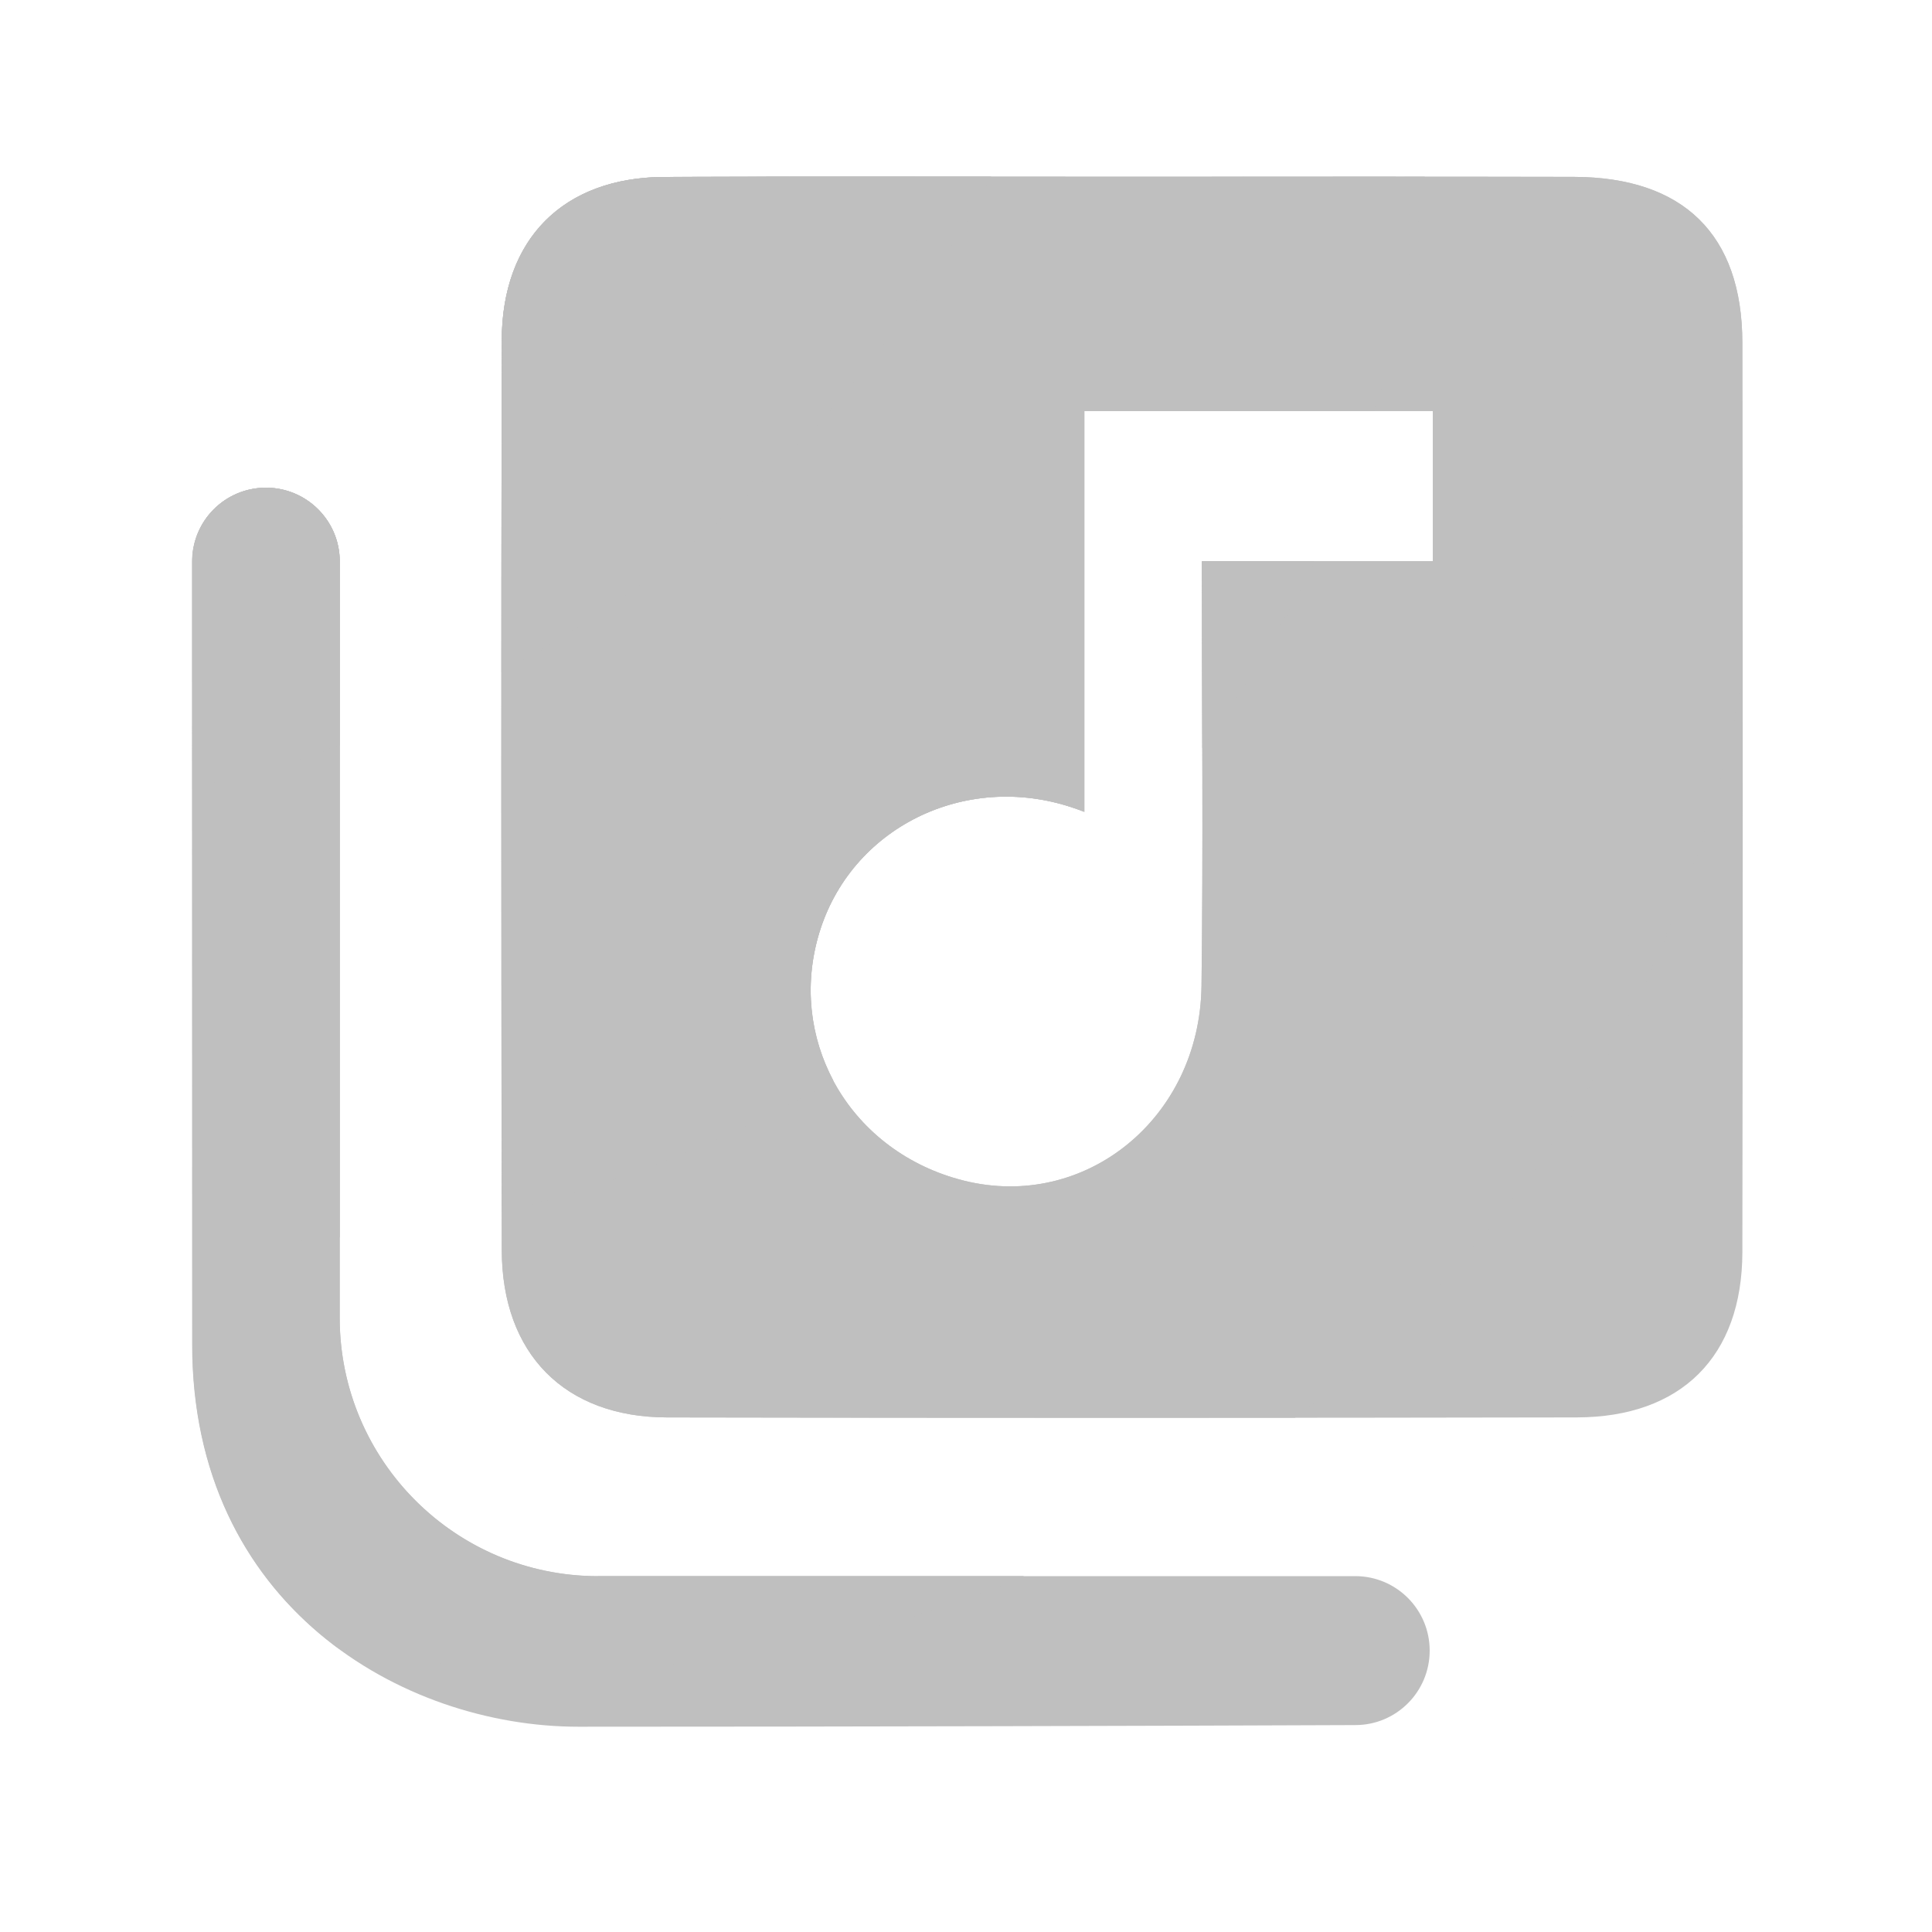 <?xml version="1.0" standalone="no"?><!DOCTYPE svg PUBLIC "-//W3C//DTD SVG 1.1//EN" "http://www.w3.org/Graphics/SVG/1.1/DTD/svg11.dtd"><svg class="icon" width="200px" height="200.00px" viewBox="0 0 1024 1024" version="1.1" xmlns="http://www.w3.org/2000/svg"><path d="M140.902 258.509h0.051c21.606 0 39.066 17.51 39.066 39.066v400.794c0 75.674 61.338 137.011 137.011 137.011h401.254c21.811 0 39.475 17.664 39.475 39.475 0 21.76-17.562 39.424-39.322 39.475-102.4 0.41-265.728 0.87-411.853 0.87-93.491 0-204.749-64.307-204.749-202.65 0-147.456-0.102-312.832-0.051-415.13 0.102-21.504 17.562-38.912 39.117-38.912z" fill="#bfbfbf" /><path d="M834.253 93.747c-79.923-0.205-159.898-0.051-239.821-0.051-80.794 0-161.536-0.256-242.33 0.102-53.504 0.256-86.016 32.819-86.118 86.733-0.307 160.717-0.256 321.434 0 482.15 0.102 54.784 33.28 88.474 87.552 88.576 160.717 0.307 321.434 0.307 482.15 0 55.45-0.102 87.706-32.307 87.808-87.603 0.256-160.717 0.256-321.434 0-482.15-0.102-57.139-31.232-87.603-89.242-87.757zM759.45 297.472h-122.419c0 78.336 0.717 151.706-0.205 225.024-0.87 70.195-61.645 119.296-125.901 103.27-59.75-14.899-94.003-73.216-76.851-130.816 16.691-56.064 77.21-86.17 134.502-66.867 2.048 0.666 4.096 1.434 6.144 2.202V217.856H759.45V297.472z" fill="#bfbfbf" /><path d="M923.443 181.555c-0.051-57.19-31.232-87.654-89.242-87.808-79.923-0.205-159.898-0.051-239.821-0.051-80.794 0-161.536-0.256-242.33 0.102-53.504 0.256-86.016 32.819-86.118 86.733-0.307 160.717-0.256 321.434 0 482.15 0.102 54.784 33.28 88.474 87.552 88.576 110.95 0.205 221.952 0.205 332.902 0.154 122.163-94.72 208.845-232.806 237.005-391.219 0.051-59.546 0.154-119.091 0.051-178.637zM759.45 297.472h-122.419c0 78.336 0.717 151.706-0.205 225.024-0.87 70.195-61.645 119.296-125.901 103.27-59.75-14.899-94.003-73.216-76.851-130.816 16.691-56.064 77.21-86.17 134.502-66.867 2.048 0.666 4.096 1.434 6.144 2.202V217.856H759.45V297.472z" fill="#bfbfbf" /><path d="M317.082 835.43c-75.674 0-137.011-61.338-137.011-137.011V297.574c0-21.606-17.51-39.066-39.066-39.066h-0.051a38.963 38.963 0 0 0-39.014 38.963c0 102.349 0.051 267.725 0.051 415.13 0 74.906 32.666 128.102 77.414 161.126 38.042 7.066 77.21 10.957 117.35 10.957 87.245 0 170.394-17.562 246.067-49.357H317.082z" fill="#bfbfbf" /><path d="M434.074 494.95c16.691-56.064 77.21-86.17 134.502-66.867 2.048 0.666 4.096 1.434 6.144 2.202V217.856h153.702c12.902-39.834 21.914-81.357 26.726-124.211-53.606 0-107.213 0-160.768 0.051-80.794 0-161.536-0.256-242.33 0.102-53.504 0.256-86.016 32.819-86.118 86.733-0.307 153.907-0.256 307.763-0.051 461.67 62.669-14.438 121.754-38.093 175.821-69.478-12.186-22.989-15.77-50.432-7.629-77.773z" fill="#bfbfbf" /><path d="M637.03 297.472c0 33.843 0.154 66.714 0.205 99.123 22.63-31.027 42.65-64.154 59.443-99.123h-59.648zM180.07 655.872V297.574c0-21.606-17.51-39.066-39.066-39.066h-0.051a38.963 38.963 0 0 0-39.014 38.963c0 89.856 0.051 228.352 0.051 360.602 6.861 0.205 13.67 0.512 20.582 0.512 19.354 0 38.502-0.973 57.498-2.714z" fill="#bfbfbf" /><path d="M525.517 93.645c-57.805-0.051-115.661-0.102-173.466 0.154-53.504 0.256-86.016 32.819-86.118 86.733-0.102 58.624-0.154 117.248-0.154 175.872 110.438-59.955 201.011-151.654 259.738-262.758zM180.07 297.574c0-21.606-17.51-39.066-39.066-39.066h-0.051a38.963 38.963 0 0 0-39.014 38.963v120.218c26.726-5.99 52.838-13.466 78.182-22.682V297.574z" fill="#bfbfbf" /></svg>